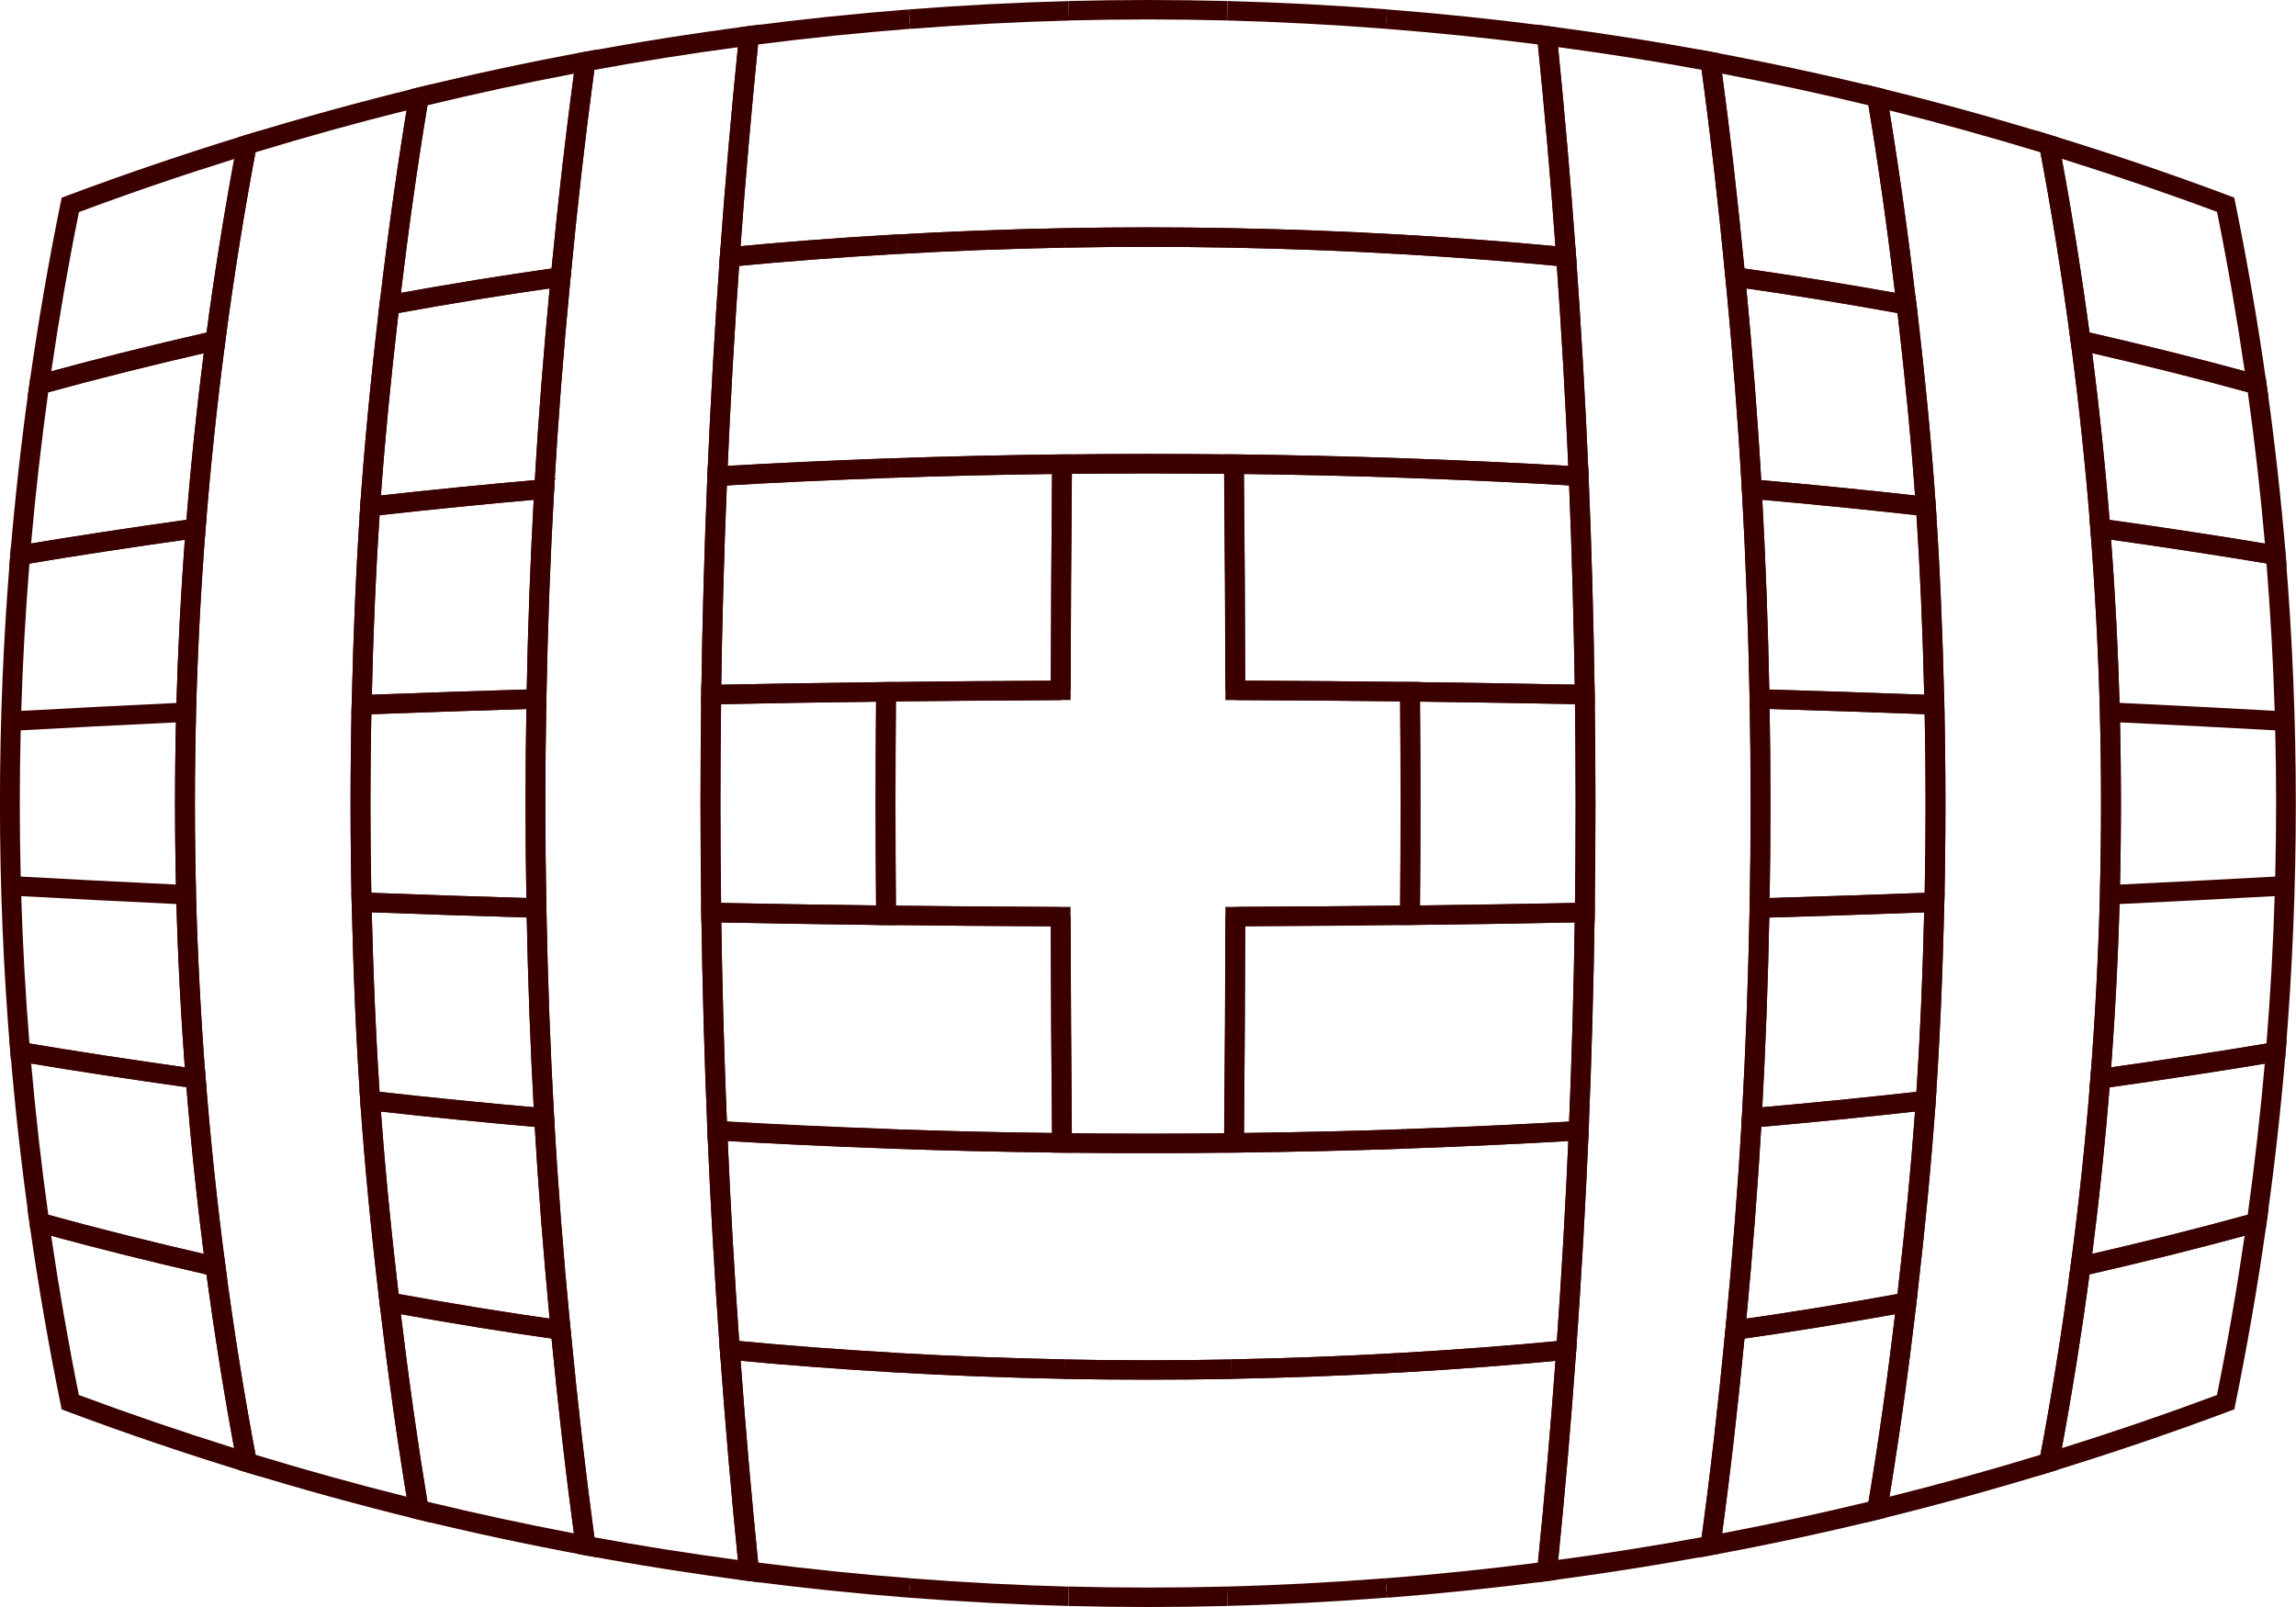 <svg width="80" height="56" viewBox="0 0 80 56" fill="none" xmlns="http://www.w3.org/2000/svg">
<g clip-path="url(#clip0_104_50)">
<path d="M66.757 17.673C66.611 15.548 66.398 13.318 66.087 10.659L66.775 10.581C67.088 13.249 67.302 15.488 67.448 17.625L66.757 17.67V17.673Z" fill="#3A0000"/>
<path d="M72.837 18.437C72.666 16.273 72.435 14.073 72.149 11.906L72.834 11.82C73.123 13.998 73.354 16.207 73.524 18.386L72.837 18.437Z" fill="#3A0000"/>
<path d="M67.055 24.567C66.997 21.992 66.9 19.738 66.757 17.67L67.448 17.625C67.591 19.702 67.688 21.968 67.749 24.553L67.058 24.567H67.055Z" fill="#3A0000"/>
<path d="M73.169 24.827C73.114 22.708 73.001 20.559 72.837 18.437L73.525 18.386C73.692 20.52 73.805 22.681 73.859 24.809L73.169 24.827Z" fill="#3A0000"/>
<path d="M55.367 16.956L54.984 16.933C53.182 16.825 51.217 16.733 48.983 16.652L49.007 15.974C51.092 16.049 52.942 16.136 54.643 16.234C54.543 13.93 54.409 11.59 54.244 9.265C52.522 9.101 50.705 8.963 48.703 8.847L48.743 8.169C50.87 8.292 52.787 8.441 54.603 8.617L54.892 8.647L54.914 8.933C55.096 11.482 55.242 14.055 55.349 16.583L55.364 16.959L55.367 16.956Z" fill="#3A0000"/>
<path d="M54.661 16.61C54.555 14.091 54.409 11.524 54.226 8.981L54.917 8.933C55.099 11.482 55.245 14.055 55.352 16.583L54.661 16.61Z" fill="#3A0000"/>
<path d="M60.692 17.064C60.558 14.706 60.37 12.294 60.12 9.685L60.808 9.623C61.06 12.24 61.249 14.661 61.383 17.028L60.692 17.067V17.064Z" fill="#3A0000"/>
<path d="M67.472 18.031L67.061 17.986C64.925 17.747 62.944 17.55 61.009 17.383L60.711 17.356L60.695 17.064C60.561 14.706 60.373 12.294 60.123 9.685L60.081 9.259L60.513 9.318C62.354 9.575 64.31 9.891 66.492 10.288L66.745 10.333L66.775 10.581C67.089 13.249 67.302 15.488 67.448 17.625L67.475 18.031H67.472ZM61.365 16.733C63.087 16.882 64.849 17.058 66.726 17.267C66.587 15.33 66.389 13.291 66.115 10.909C64.213 10.566 62.484 10.285 60.85 10.05C61.073 12.396 61.243 14.589 61.368 16.733H61.365Z" fill="#3A0000"/>
<path d="M61.383 38.975L60.692 38.936C60.823 36.62 60.914 34.163 60.963 31.635L61.654 31.647C61.605 34.181 61.514 36.647 61.383 38.972V38.975Z" fill="#3A0000"/>
<path d="M55.352 39.417L54.661 39.39C54.768 36.886 54.838 34.328 54.874 31.791L55.565 31.8C55.528 34.343 55.458 36.907 55.352 39.417Z" fill="#3A0000"/>
<path d="M49.007 40.026L48.983 39.348C51.092 39.273 52.957 39.187 54.673 39.085C54.768 36.793 54.835 34.462 54.868 32.143C53.109 32.179 51.229 32.209 49.135 32.232L49.126 31.555C51.359 31.528 53.35 31.495 55.212 31.456L55.568 31.45L55.562 31.8C55.525 34.343 55.455 36.907 55.349 39.417L55.337 39.721L55.026 39.739C53.219 39.849 51.25 39.942 49.007 40.023V40.026Z" fill="#3A0000"/>
<path d="M67.746 31.447L67.055 31.432C67.107 29.155 67.107 26.845 67.055 24.57L67.746 24.555C67.798 26.842 67.798 29.161 67.746 31.45V31.447Z" fill="#3A0000"/>
<path d="M73.859 31.191L73.168 31.173C73.223 29.075 73.223 26.94 73.168 24.827L73.859 24.809C73.914 26.931 73.914 29.078 73.859 31.188V31.191Z" fill="#3A0000"/>
<path d="M60.671 39.327L60.692 38.936C60.823 36.62 60.914 34.163 60.963 31.635L60.969 31.313L61.298 31.304C63.251 31.247 65.299 31.179 67.387 31.101L67.755 31.086L67.746 31.447C67.688 34.032 67.588 36.298 67.445 38.375L67.426 38.656L67.14 38.688C64.998 38.927 63.011 39.127 61.069 39.294L60.674 39.327H60.671ZM61.648 31.973C61.602 34.253 61.52 36.474 61.404 38.584C63.13 38.432 64.891 38.256 66.775 38.047C66.9 36.154 66.991 34.101 67.046 31.791C65.199 31.859 63.388 31.919 61.648 31.973Z" fill="#3A0000"/>
<path d="M60.957 31.994L60.963 31.638C61.009 29.224 61.009 26.776 60.963 24.365L60.957 24.009L61.319 24.021C63.273 24.078 65.324 24.147 67.414 24.224L67.74 24.236L67.746 24.556C67.798 26.842 67.798 29.161 67.746 31.45L67.74 31.77L67.414 31.782C65.324 31.859 63.273 31.931 61.319 31.985L60.957 31.997V31.994ZM61.66 24.708C61.697 26.896 61.697 29.107 61.66 31.295C63.401 31.244 65.214 31.182 67.061 31.113C67.104 29.045 67.104 26.955 67.061 24.887C65.214 24.818 63.401 24.756 61.66 24.705V24.708Z" fill="#3A0000"/>
<path d="M42.648 40.169V39.823C42.675 37.163 42.69 34.51 42.696 31.94V31.603H43.04C45.222 31.594 47.212 31.576 49.126 31.555L49.135 32.232C47.322 32.256 45.438 32.271 43.387 32.28C43.381 34.635 43.366 37.056 43.344 39.482C45.34 39.456 47.188 39.411 48.983 39.348L49.007 40.026C47.105 40.094 45.14 40.139 43 40.166H42.648V40.169Z" fill="#3A0000"/>
<path d="M12.525 18.031L12.552 17.625C12.698 15.518 12.917 13.213 13.225 10.581L13.255 10.333L13.508 10.288C15.687 9.891 17.643 9.575 19.487 9.318L19.919 9.259L19.877 9.685C19.624 12.297 19.439 14.709 19.305 17.064L19.29 17.356L18.991 17.383C17.056 17.55 15.075 17.747 12.939 17.986L12.528 18.031H12.525ZM13.885 10.906C13.614 13.258 13.41 15.345 13.274 17.264C15.151 17.055 16.913 16.882 18.635 16.73C18.76 14.589 18.93 12.396 19.152 10.047C17.518 10.28 15.79 10.563 13.888 10.906H13.885Z" fill="#3A0000"/>
<path d="M13.228 45.419C12.914 42.745 12.701 40.506 12.555 38.375L13.246 38.33C13.392 40.452 13.605 42.682 13.918 45.344L13.231 45.422L13.228 45.419Z" fill="#3A0000"/>
<path d="M7.163 44.18C6.874 42.001 6.643 39.793 6.473 37.614L7.16 37.563C7.331 39.727 7.562 41.927 7.848 44.094L7.163 44.18Z" fill="#3A0000"/>
<path d="M12.945 24.567L12.254 24.553C12.315 21.962 12.412 19.693 12.555 17.625L13.246 17.67C13.103 19.729 13.005 21.986 12.948 24.567H12.945Z" fill="#3A0000"/>
<path d="M6.831 24.827L6.141 24.809C6.195 22.678 6.308 20.517 6.475 18.386L7.163 18.437C6.999 20.559 6.886 22.708 6.831 24.827Z" fill="#3A0000"/>
<path d="M12.254 31.447C12.202 29.161 12.202 26.842 12.254 24.553L12.945 24.567C12.893 26.845 12.893 29.155 12.945 31.43L12.254 31.444V31.447Z" fill="#3A0000"/>
<path d="M6.141 31.191C6.086 29.075 6.086 26.928 6.141 24.812L6.831 24.83C6.777 26.934 6.777 29.069 6.831 31.176L6.141 31.194V31.191Z" fill="#3A0000"/>
<path d="M12.555 38.375C12.412 36.307 12.315 34.038 12.254 31.447L12.945 31.433C13.002 34.014 13.103 36.271 13.243 38.33L12.552 38.375H12.555Z" fill="#3A0000"/>
<path d="M6.472 37.614C6.305 35.48 6.192 33.319 6.138 31.191L6.828 31.173C6.883 33.292 6.996 35.441 7.16 37.563L6.472 37.614Z" fill="#3A0000"/>
<path d="M48.983 16.652C47.069 16.583 45.109 16.538 42.994 16.512L43.003 15.834C45.124 15.858 47.09 15.906 49.01 15.974L48.986 16.652H48.983Z" fill="#3A0000"/>
<path d="M48.703 8.85C46.853 8.742 44.899 8.668 42.897 8.629L42.909 7.951C44.921 7.99 46.883 8.065 48.742 8.172L48.703 8.85Z" fill="#3A0000"/>
<path d="M42.991 16.515C41.004 16.491 38.993 16.491 37.006 16.515L36.997 15.837C38.987 15.813 41.007 15.813 43 15.837L42.991 16.515Z" fill="#3A0000"/>
<path d="M42.897 8.629C40.974 8.593 39.023 8.593 37.1 8.629L37.088 7.951C39.02 7.913 40.98 7.913 42.912 7.951L42.9 8.629H42.897Z" fill="#3A0000"/>
<path d="M19.308 17.064L18.617 17.025C18.751 14.661 18.94 12.241 19.192 9.62L19.88 9.683C19.628 12.294 19.442 14.706 19.308 17.061V17.064Z" fill="#3A0000"/>
<path d="M25.339 16.61L24.648 16.583C24.755 14.058 24.901 11.485 25.083 8.933L25.774 8.981C25.591 11.524 25.445 14.091 25.339 16.61Z" fill="#3A0000"/>
<path d="M31.017 16.652L30.993 15.974C32.913 15.906 34.879 15.861 36.999 15.834L37.009 16.512C34.891 16.535 32.934 16.583 31.02 16.652H31.017Z" fill="#3A0000"/>
<path d="M31.294 8.85L31.254 8.172C33.114 8.065 35.076 7.99 37.088 7.951L37.1 8.629C35.098 8.668 33.144 8.742 31.294 8.85Z" fill="#3A0000"/>
<path d="M24.633 16.956L24.648 16.58C24.755 14.055 24.901 11.482 25.083 8.93L25.105 8.644L25.394 8.614C27.21 8.438 29.127 8.289 31.255 8.166L31.294 8.844C29.289 8.96 27.472 9.098 25.753 9.262C25.588 11.584 25.454 13.927 25.354 16.231C27.055 16.133 28.905 16.046 30.99 15.971L31.014 16.649C28.777 16.73 26.815 16.822 25.013 16.93L24.63 16.953L24.633 16.956Z" fill="#3A0000"/>
<path d="M13.243 17.673L12.552 17.628C12.698 15.521 12.917 13.216 13.225 10.584L13.912 10.662C13.605 13.282 13.386 15.578 13.24 17.676L13.243 17.673Z" fill="#3A0000"/>
<path d="M7.163 18.437L6.476 18.386C6.646 16.21 6.877 13.998 7.166 11.82L7.851 11.906C7.565 14.073 7.334 16.27 7.163 18.437Z" fill="#3A0000"/>
<path d="M43.046 32.28V31.603C45.097 31.594 46.981 31.579 48.788 31.558C48.806 29.194 48.806 26.803 48.788 24.439C46.95 24.418 45.063 24.403 43.043 24.395V23.717C45.194 23.726 47.188 23.741 49.135 23.765H49.473V24.099C49.497 26.684 49.497 29.307 49.473 31.892V32.224H49.132C47.218 32.25 45.225 32.265 43.043 32.274L43.046 32.28Z" fill="#3A0000"/>
<path d="M48.782 32.238V31.892C48.806 29.31 48.806 26.693 48.782 24.111V23.765H49.132C51.384 23.797 53.374 23.827 55.224 23.866L55.559 23.872V24.2C55.598 26.723 55.598 29.28 55.562 31.803V32.131L55.224 32.137C53.361 32.176 51.368 32.206 49.132 32.235H48.779L48.782 32.238ZM49.479 24.454C49.497 26.812 49.497 29.197 49.479 31.555C51.438 31.531 53.212 31.501 54.877 31.468C54.907 29.167 54.907 26.839 54.877 24.538C53.225 24.505 51.45 24.475 49.479 24.451V24.454Z" fill="#3A0000"/>
<path d="M54.874 24.209C54.838 21.672 54.768 19.117 54.661 16.61L55.352 16.583C55.458 19.093 55.528 21.657 55.565 24.2L54.874 24.209Z" fill="#3A0000"/>
<path d="M60.963 24.362C60.914 21.837 60.823 19.38 60.692 17.061L61.383 17.022C61.514 19.347 61.605 21.813 61.654 24.347L60.963 24.359V24.362Z" fill="#3A0000"/>
<path d="M55.565 31.803L54.874 31.794C54.91 29.277 54.91 26.726 54.874 24.209L55.565 24.2C55.601 26.723 55.601 29.28 55.565 31.803Z" fill="#3A0000"/>
<path d="M61.654 31.65L60.963 31.639C61.008 29.224 61.008 26.776 60.963 24.365L61.654 24.353C61.699 26.773 61.699 29.23 61.654 31.653V31.65Z" fill="#3A0000"/>
<path d="M24.435 31.803C24.399 29.28 24.399 26.723 24.435 24.2L25.126 24.209C25.089 26.726 25.089 29.277 25.126 31.794L24.435 31.803Z" fill="#3A0000"/>
<path d="M18.346 31.65C18.301 29.23 18.301 26.773 18.346 24.35L19.037 24.361C18.991 26.776 18.991 29.224 19.037 31.635L18.346 31.647V31.65Z" fill="#3A0000"/>
<path d="M55.568 24.55L55.212 24.544C53.365 24.505 51.375 24.475 49.126 24.445L49.135 23.768C51.241 23.794 53.121 23.824 54.868 23.857C54.831 21.538 54.768 19.207 54.673 16.915C52.957 16.813 51.092 16.727 48.983 16.652L49.007 15.974C51.25 16.055 53.219 16.148 55.026 16.258L55.337 16.276L55.349 16.58C55.455 19.09 55.525 21.654 55.562 24.197L55.568 24.547V24.55Z" fill="#3A0000"/>
<path d="M67.755 24.914L67.387 24.899C65.299 24.821 63.251 24.75 61.298 24.696L60.969 24.687L60.963 24.365C60.914 21.84 60.823 19.383 60.692 17.064L60.671 16.673L61.066 16.706C63.008 16.873 64.995 17.07 67.137 17.312L67.423 17.344L67.442 17.625C67.585 19.702 67.682 21.968 67.743 24.553L67.752 24.914H67.755ZM61.648 24.027C63.388 24.078 65.199 24.141 67.046 24.209C66.988 21.899 66.9 19.846 66.775 17.953C64.891 17.744 63.127 17.568 61.404 17.416C61.52 19.526 61.602 21.747 61.648 24.027Z" fill="#3A0000"/>
<path d="M36.954 32.28C34.769 32.271 32.779 32.256 30.865 32.232H30.527V31.898C30.503 29.313 30.503 26.69 30.527 24.105V23.774H30.868C32.815 23.747 34.809 23.729 36.957 23.723V24.4C34.936 24.409 33.053 24.424 31.215 24.445C31.197 26.809 31.197 29.2 31.215 31.564C33.022 31.585 34.906 31.6 36.96 31.609V32.286L36.954 32.28Z" fill="#3A0000"/>
<path d="M31.218 32.238H30.865C28.628 32.206 26.638 32.176 24.773 32.137L24.438 32.131V31.802C24.399 29.28 24.399 26.723 24.435 24.2V23.872L24.773 23.866C26.62 23.827 28.613 23.797 30.865 23.768H31.218V24.108C31.194 26.69 31.194 29.307 31.218 31.889V32.235V32.238ZM25.126 31.465C26.791 31.498 28.564 31.528 30.524 31.552C30.506 29.194 30.506 26.809 30.524 24.451C28.552 24.475 26.778 24.505 25.126 24.538C25.096 26.839 25.096 29.167 25.126 31.468V31.465Z" fill="#3A0000"/>
<path d="M30.993 40.026C28.75 39.945 26.781 39.852 24.974 39.742L24.663 39.724L24.651 39.42C24.545 36.91 24.475 34.346 24.438 31.803L24.432 31.453L24.788 31.459C26.651 31.498 28.641 31.528 30.874 31.558L30.865 32.235C28.771 32.212 26.891 32.182 25.132 32.146C25.169 34.465 25.232 36.796 25.327 39.088C27.043 39.19 28.908 39.276 31.017 39.351L30.993 40.029V40.026Z" fill="#3A0000"/>
<path d="M19.329 39.327L18.93 39.294C16.989 39.127 15.002 38.93 12.86 38.688L12.574 38.656L12.556 38.375C12.412 36.306 12.315 34.038 12.254 31.447L12.245 31.086L12.613 31.101C14.704 31.179 16.752 31.25 18.702 31.304L19.031 31.313L19.037 31.635C19.086 34.205 19.174 36.593 19.308 38.936L19.329 39.327ZM13.225 38.047C15.109 38.256 16.873 38.432 18.596 38.584C18.48 36.456 18.401 34.286 18.352 31.973C16.615 31.922 14.801 31.859 12.954 31.791C13.012 34.107 13.1 36.16 13.225 38.047Z" fill="#3A0000"/>
<path d="M24.648 39.417C24.542 36.907 24.472 34.343 24.435 31.8L25.126 31.791C25.162 34.328 25.232 36.883 25.339 39.39L24.648 39.417Z" fill="#3A0000"/>
<path d="M18.617 38.975C18.483 36.623 18.395 34.226 18.346 31.65L19.037 31.638C19.086 34.208 19.174 36.596 19.308 38.939L18.617 38.978V38.975Z" fill="#3A0000"/>
<path d="M37.349 40.169H36.996C34.857 40.139 32.892 40.094 30.99 40.026L31.014 39.348C32.806 39.414 34.653 39.458 36.653 39.482C36.631 37.053 36.616 34.632 36.61 32.28C34.559 32.271 32.675 32.256 30.862 32.232L30.871 31.555C32.785 31.579 34.775 31.594 36.957 31.603H37.301V31.94C37.31 34.51 37.325 37.163 37.349 39.823V40.169Z" fill="#3A0000"/>
<path d="M49.126 24.445C47.178 24.421 45.188 24.406 43.04 24.397H42.696V24.06C42.687 21.49 42.672 18.837 42.648 16.177V15.831H42.997C45.118 15.861 47.084 15.906 49.004 15.974L48.98 16.652C47.172 16.586 45.325 16.541 43.341 16.518C43.363 18.947 43.378 21.368 43.384 23.72C45.401 23.729 47.285 23.744 49.132 23.768L49.123 24.445H49.126Z" fill="#3A0000"/>
<path d="M19.043 31.994L18.681 31.982C16.727 31.925 14.676 31.856 12.586 31.779L12.26 31.767L12.254 31.447C12.202 29.161 12.202 26.842 12.254 24.553L12.26 24.233L12.586 24.221C14.676 24.144 16.727 24.072 18.681 24.018L19.043 24.006L19.037 24.361C18.991 26.776 18.991 29.224 19.037 31.635L19.043 31.991V31.994ZM12.939 31.113C14.786 31.182 16.599 31.244 18.34 31.295C18.304 29.107 18.304 26.896 18.34 24.708C16.599 24.759 14.786 24.821 12.939 24.89C12.896 26.958 12.896 29.048 12.939 31.116V31.113Z" fill="#3A0000"/>
<path d="M40 40.184C38.996 40.184 37.995 40.178 37 40.166H36.662V39.832C36.635 37.169 36.619 34.516 36.613 31.946H37.304C37.31 34.408 37.325 36.945 37.347 39.494C39.108 39.512 40.892 39.512 42.657 39.494C42.678 36.945 42.693 34.408 42.699 31.943H43.39C43.381 34.516 43.366 37.169 43.344 39.832V40.163H43.004C42.008 40.178 41.004 40.184 40.003 40.184H40Z" fill="#3A0000"/>
<path d="M24.429 24.55L24.435 24.2C24.472 21.657 24.542 19.093 24.648 16.583L24.66 16.279L24.971 16.261C26.778 16.151 28.747 16.058 30.99 15.977L31.014 16.655C28.905 16.73 27.04 16.816 25.324 16.918C25.23 19.21 25.163 21.541 25.129 23.86C26.876 23.824 28.756 23.797 30.862 23.771L30.871 24.448C28.622 24.475 26.632 24.508 24.785 24.547L24.429 24.553V24.55Z" fill="#3A0000"/>
<path d="M30.874 24.445L30.865 23.768C32.709 23.744 34.592 23.729 36.613 23.72C36.619 21.365 36.634 18.944 36.656 16.518C34.675 16.544 32.824 16.589 31.017 16.652L30.993 15.974C32.913 15.906 34.878 15.861 36.999 15.834H37.352V16.174C37.325 18.834 37.31 21.487 37.304 24.057V24.394H36.96C34.812 24.403 32.821 24.421 30.874 24.442V24.445Z" fill="#3A0000"/>
<path d="M19.037 24.362L18.346 24.35C18.395 21.774 18.483 19.377 18.617 17.025L19.308 17.064C19.174 19.407 19.086 21.795 19.037 24.364V24.362Z" fill="#3A0000"/>
<path d="M25.126 24.209L24.435 24.2C24.472 21.657 24.542 19.093 24.648 16.583L25.339 16.61C25.232 19.114 25.162 21.672 25.126 24.209Z" fill="#3A0000"/>
<path d="M12.245 24.914L12.254 24.553C12.315 21.962 12.412 19.693 12.556 17.625L12.574 17.344L12.86 17.312C15.002 17.073 16.989 16.873 18.93 16.706L19.329 16.673L19.308 17.064C19.174 19.407 19.086 21.795 19.037 24.365L19.031 24.687L18.702 24.696C16.752 24.753 14.704 24.821 12.613 24.899L12.245 24.914ZM13.225 17.953C13.1 19.84 13.009 21.893 12.954 24.209C14.801 24.141 16.615 24.081 18.352 24.027C18.398 21.714 18.48 19.544 18.596 17.416C16.873 17.568 15.109 17.744 13.225 17.953Z" fill="#3A0000"/>
<path d="M42.699 24.06C42.693 21.598 42.678 19.058 42.657 16.512C40.895 16.494 39.112 16.494 37.347 16.512C37.325 19.061 37.31 21.598 37.304 24.06H36.613C36.622 21.487 36.638 18.834 36.659 16.171V15.84H37C38.99 15.813 41.01 15.813 43.004 15.837H43.341V16.171C43.369 18.834 43.384 21.484 43.39 24.057H42.699V24.06Z" fill="#3A0000"/>
<path d="M15.017 53.063L14.509 52.938C12.537 52.457 10.517 51.899 8.499 51.281L8.301 51.221L8.262 51.021C7.845 48.828 7.473 46.526 7.163 44.18L7.848 44.094C8.146 46.356 8.502 48.577 8.904 50.696C10.669 51.233 12.434 51.723 14.165 52.156C13.815 50.013 13.508 47.804 13.228 45.422L13.915 45.344C14.214 47.905 14.548 50.263 14.932 52.556L15.017 53.063Z" fill="#3A0000"/>
<path d="M31.669 55.675C29.818 55.531 27.926 55.334 26.051 55.09L25.78 55.054L25.753 54.788C25.494 52.242 25.269 49.645 25.084 47.067L25.056 46.667L25.464 46.705C27.271 46.882 29.179 47.028 31.297 47.15L31.258 47.828C29.289 47.714 27.5 47.58 25.805 47.419C25.975 49.768 26.182 52.129 26.416 54.451C28.19 54.678 29.977 54.863 31.726 54.997L31.672 55.672L31.669 55.675Z" fill="#3A0000"/>
<path d="M9.047 51.448L8.499 51.281C6.399 50.636 4.321 49.929 2.325 49.18L2.148 49.114L2.112 48.932C1.692 46.873 1.327 44.759 1.029 42.646L0.956 42.133L1.464 42.273C3.384 42.804 5.386 43.306 7.586 43.807L7.821 43.861L7.851 44.094C8.161 46.428 8.527 48.717 8.943 50.896L9.05 51.451L9.047 51.448ZM2.751 48.613C4.507 49.266 6.32 49.887 8.158 50.463C7.796 48.511 7.474 46.482 7.194 44.413C5.267 43.971 3.49 43.53 1.783 43.064C2.057 44.929 2.38 46.795 2.748 48.616L2.751 48.613Z" fill="#3A0000"/>
<path d="M20.808 54.275L20.336 54.188C18.389 53.827 16.426 53.406 14.506 52.938L14.287 52.884L14.25 52.663C13.864 50.362 13.529 47.992 13.228 45.419L13.176 44.962L13.636 45.046C15.815 45.443 17.759 45.756 19.585 46.01L19.856 46.049L19.88 46.315C20.142 49.04 20.425 51.49 20.744 53.809L20.808 54.275ZM14.896 52.332C16.578 52.738 18.288 53.108 19.996 53.433C19.71 51.32 19.457 49.09 19.217 46.643C17.592 46.413 15.866 46.135 13.967 45.795C14.244 48.099 14.549 50.245 14.893 52.332H14.896Z" fill="#3A0000"/>
<path d="M26.483 55.146L26.051 55.09C24.106 54.836 22.183 54.532 20.336 54.188L20.093 54.144L20.059 53.902C19.74 51.574 19.454 49.114 19.192 46.38L19.88 46.318C20.132 48.947 20.406 51.323 20.71 53.571C22.332 53.869 24.012 54.135 25.71 54.361C25.47 51.953 25.26 49.499 25.086 47.07L25.777 47.022C25.959 49.592 26.185 52.183 26.443 54.723L26.486 55.149L26.483 55.146Z" fill="#3A0000"/>
<path d="M19.919 46.744L19.487 46.685C17.652 46.431 15.696 46.111 13.508 45.715L13.255 45.67L13.225 45.422C12.911 42.748 12.698 40.509 12.552 38.378L12.525 37.972L12.936 38.017C15.072 38.256 17.053 38.453 18.988 38.62L19.286 38.647L19.302 38.939C19.436 41.294 19.621 43.706 19.874 46.317L19.916 46.744H19.919ZM13.885 45.094C15.793 45.437 17.521 45.721 19.149 45.953C18.927 43.604 18.757 41.41 18.632 39.27C16.91 39.121 15.148 38.945 13.27 38.736C13.41 40.67 13.608 42.709 13.885 45.094Z" fill="#3A0000"/>
<path d="M7.194 37.984L6.768 37.924C4.473 37.605 2.471 37.298 0.645 36.987L0.38 36.942L0.359 36.68C-0.122 30.919 -0.122 25.078 0.359 19.317L0.38 19.055L0.645 19.01C2.471 18.7 4.473 18.395 6.768 18.073L7.194 18.013L7.16 18.434C6.996 20.535 6.886 22.663 6.832 24.765V24.866C6.777 26.944 6.777 29.051 6.832 31.131V31.233C6.889 33.331 6.999 35.462 7.163 37.563L7.197 37.984H7.194ZM1.026 36.363C2.66 36.638 4.437 36.91 6.439 37.193C6.299 35.304 6.199 33.394 6.147 31.504C4.084 31.406 2.349 31.316 0.74 31.227C0.791 32.943 0.889 34.656 1.026 36.363ZM0.721 30.546C2.334 30.636 4.069 30.725 6.129 30.824C6.086 28.946 6.086 27.051 6.129 25.174C4.111 25.269 2.337 25.361 0.721 25.451C0.679 27.149 0.679 28.848 0.721 30.546ZM1.026 19.637C0.889 21.344 0.791 23.057 0.74 24.773C2.355 24.684 4.129 24.591 6.147 24.496C6.202 22.61 6.299 20.699 6.439 18.807C4.437 19.091 2.66 19.362 1.026 19.637Z" fill="#3A0000"/>
<path d="M13.176 11.038L13.228 10.581C13.529 8.008 13.864 5.638 14.25 3.337L14.287 3.116L14.506 3.062C16.42 2.594 18.382 2.173 20.333 1.812L20.805 1.725L20.741 2.191C20.421 4.51 20.138 6.96 19.877 9.686L19.852 9.951L19.581 9.99C17.75 10.244 15.802 10.56 13.632 10.954L13.173 11.038H13.176ZM14.895 3.668C14.548 5.755 14.244 7.898 13.97 10.205C15.863 9.865 17.585 9.587 19.219 9.357C19.457 6.91 19.712 4.68 19.998 2.567C18.288 2.892 16.578 3.262 14.898 3.668H14.895Z" fill="#3A0000"/>
<path d="M7.851 11.909L7.166 11.823C7.476 9.474 7.848 7.172 8.265 4.982L8.304 4.782L8.502 4.722C10.513 4.104 12.534 3.549 14.509 3.065L15.017 2.94L14.932 3.447C14.548 5.74 14.214 8.098 13.915 10.659L13.228 10.581C13.508 8.199 13.815 5.99 14.165 3.847C12.43 4.28 10.662 4.77 8.904 5.307C8.502 7.426 8.149 9.647 7.848 11.909H7.851Z" fill="#3A0000"/>
<path d="M0.323 19.756L0.359 19.32C0.527 17.326 0.749 15.318 1.029 13.357L1.059 13.139L1.275 13.079C3.204 12.545 5.219 12.04 7.428 11.536L7.912 11.426L7.848 11.909C7.562 14.076 7.331 16.273 7.16 18.44L7.139 18.711L6.865 18.75C4.577 19.07 2.581 19.374 0.761 19.684L0.323 19.759V19.756ZM1.68 13.67C1.44 15.407 1.239 17.177 1.083 18.941C2.718 18.67 4.495 18.398 6.494 18.117C6.649 16.189 6.853 14.237 7.099 12.306C5.17 12.751 3.39 13.199 1.68 13.67Z" fill="#3A0000"/>
<path d="M0.956 13.87L1.029 13.357C1.327 11.238 1.692 9.124 2.112 7.071L2.149 6.889L2.325 6.823C4.324 6.074 6.403 5.367 8.499 4.722L9.047 4.555L8.94 5.11C8.524 7.289 8.155 9.578 7.848 11.912L7.818 12.145L7.583 12.199C5.383 12.7 3.381 13.201 1.461 13.733L0.953 13.873L0.956 13.87ZM2.751 7.387C2.383 9.205 2.06 11.067 1.786 12.939C3.494 12.473 5.271 12.031 7.197 11.59C7.474 9.521 7.799 7.489 8.161 5.54C6.327 6.113 4.51 6.734 2.754 7.39L2.751 7.387Z" fill="#3A0000"/>
<path d="M59.192 54.275L59.256 53.809C59.575 51.493 59.858 49.039 60.12 46.314L60.144 46.049L60.415 46.013C62.241 45.759 64.185 45.443 66.364 45.049L66.824 44.965L66.772 45.422C66.471 48.001 66.136 50.371 65.749 52.666L65.713 52.887L65.494 52.941C63.58 53.409 61.617 53.83 59.664 54.191L59.192 54.278V54.275ZM60.783 46.643C60.546 49.09 60.29 51.32 60.004 53.433C61.715 53.108 63.425 52.738 65.104 52.332C65.451 50.251 65.756 48.105 66.029 45.795C64.131 46.135 62.408 46.413 60.78 46.643H60.783Z" fill="#3A0000"/>
<path d="M19.88 9.685L19.192 9.623C19.454 6.889 19.74 4.429 20.059 2.101L20.093 1.859L20.336 1.815C22.192 1.471 24.112 1.167 26.051 0.913L26.483 0.857L26.44 1.283C26.182 3.82 25.956 6.411 25.774 8.984L25.083 8.936C25.257 6.501 25.466 4.05 25.71 1.645C24.018 1.871 22.338 2.137 20.71 2.436C20.406 4.683 20.132 7.059 19.88 9.688V9.685Z" fill="#3A0000"/>
<path d="M37.088 48.049C35.083 48.01 33.12 47.935 31.254 47.828L31.294 47.15C33.15 47.258 35.104 47.332 37.1 47.371L37.088 48.049Z" fill="#3A0000"/>
<path d="M37.228 55.964C35.426 55.916 33.555 55.821 31.665 55.675L31.72 55C33.594 55.146 35.454 55.242 37.243 55.29L37.225 55.967L37.228 55.964Z" fill="#3A0000"/>
<path d="M70.95 51.448L71.057 50.893C71.474 48.714 71.842 46.425 72.149 44.091L72.18 43.858L72.414 43.804C74.614 43.303 76.616 42.801 78.536 42.27L79.044 42.13L78.972 42.643C78.673 44.762 78.308 46.876 77.888 48.929L77.852 49.111L77.675 49.177C75.679 49.926 73.601 50.633 71.501 51.278L70.953 51.445L70.95 51.448ZM72.803 44.413C72.526 46.482 72.201 48.514 71.839 50.463C73.677 49.89 75.493 49.266 77.246 48.613C77.614 46.795 77.937 44.933 78.211 43.061C76.504 43.527 74.727 43.968 72.8 44.41L72.803 44.413Z" fill="#3A0000"/>
<path d="M72.085 44.577L72.149 44.094C72.435 41.927 72.666 39.73 72.837 37.563L72.858 37.291L73.132 37.253C75.417 36.933 77.413 36.629 79.236 36.319L79.674 36.244L79.638 36.68C79.47 38.673 79.248 40.682 78.968 42.643L78.938 42.861L78.722 42.921C76.793 43.455 74.778 43.959 72.569 44.464L72.085 44.574V44.577ZM73.503 37.886C73.348 39.814 73.144 41.766 72.897 43.697C74.827 43.252 76.607 42.804 78.317 42.333C78.557 40.596 78.758 38.826 78.913 37.062C77.279 37.333 75.502 37.605 73.503 37.886Z" fill="#3A0000"/>
<path d="M64.983 53.063L65.068 52.556C65.451 50.269 65.786 47.911 66.085 45.344L66.772 45.422C66.492 47.81 66.185 50.019 65.835 52.156C67.569 51.723 69.337 51.233 71.096 50.696C71.498 48.577 71.851 46.356 72.152 44.094L72.837 44.18C72.526 46.529 72.155 48.831 71.738 51.021L71.699 51.221L71.501 51.281C69.49 51.899 67.469 52.454 65.494 52.938L64.986 53.063H64.983Z" fill="#3A0000"/>
<path d="M40 48.078C39.026 48.078 38.056 48.069 37.088 48.052L37.1 47.374C39.023 47.413 40.974 47.413 42.897 47.374L42.909 48.052C41.944 48.069 40.971 48.078 39.997 48.078H40Z" fill="#3A0000"/>
<path d="M40 56C39.075 56 38.15 55.988 37.228 55.964L37.246 55.287C39.072 55.334 40.925 55.334 42.751 55.287L42.769 55.964C41.85 55.988 40.925 56 39.997 56H40Z" fill="#3A0000"/>
<path d="M42.912 48.049L42.9 47.371C44.896 47.332 46.85 47.258 48.706 47.15L48.745 47.828C46.88 47.935 44.917 48.01 42.912 48.049Z" fill="#3A0000"/>
<path d="M42.769 55.964L42.751 55.287C44.54 55.242 46.4 55.143 48.277 54.997L48.332 55.672C46.445 55.818 44.574 55.916 42.769 55.961V55.964Z" fill="#3A0000"/>
<path d="M48.332 55.675L48.277 55C50.027 54.866 51.813 54.681 53.587 54.454C53.821 52.132 54.025 49.768 54.199 47.422C52.504 47.583 50.714 47.717 48.745 47.831L48.706 47.153C50.824 47.031 52.732 46.885 54.539 46.709L54.947 46.67L54.92 47.07C54.737 49.645 54.512 52.242 54.25 54.791L54.223 55.057L53.952 55.093C52.078 55.337 50.188 55.534 48.335 55.678L48.332 55.675Z" fill="#3A0000"/>
<path d="M53.517 55.146L53.56 54.719C53.818 52.179 54.044 49.589 54.226 47.019L54.917 47.067C54.743 49.499 54.533 51.95 54.293 54.358C55.988 54.132 57.665 53.863 59.293 53.567C59.597 51.323 59.871 48.947 60.123 46.315L60.811 46.377C60.546 49.111 60.263 51.574 59.944 53.899L59.91 54.141L59.667 54.185C57.814 54.529 55.891 54.833 53.952 55.087L53.52 55.143L53.517 55.146Z" fill="#3A0000"/>
<path d="M7.915 44.577L7.431 44.467C5.219 43.962 3.207 43.458 1.278 42.924L1.062 42.864L1.032 42.643C0.755 40.679 0.529 38.673 0.365 36.68L0.329 36.244L0.767 36.319C2.587 36.626 4.583 36.933 6.871 37.253L7.145 37.291L7.166 37.563C7.337 39.727 7.568 41.927 7.854 44.094L7.918 44.577H7.915ZM1.683 42.333C3.393 42.804 5.173 43.252 7.102 43.697C6.856 41.766 6.652 39.814 6.497 37.886C4.497 37.605 2.72 37.333 1.086 37.062C1.242 38.826 1.439 40.596 1.683 42.333Z" fill="#3A0000"/>
<path d="M48.746 47.828L48.706 47.15C50.711 47.034 52.528 46.897 54.247 46.732C54.412 44.41 54.545 42.067 54.646 39.763C52.942 39.861 51.095 39.948 49.01 40.023L48.986 39.345C51.223 39.264 53.185 39.172 54.987 39.065L55.37 39.041L55.355 39.417C55.248 41.942 55.102 44.515 54.92 47.067L54.898 47.353L54.609 47.383C52.793 47.559 50.876 47.708 48.749 47.831L48.746 47.828Z" fill="#3A0000"/>
<path d="M60.808 46.38L60.12 46.317C60.37 43.706 60.558 41.291 60.692 38.939L61.383 38.978C61.249 41.339 61.06 43.762 60.808 46.383V46.38Z" fill="#3A0000"/>
<path d="M54.917 47.067L54.226 47.019C54.409 44.476 54.555 41.909 54.661 39.39L55.352 39.417C55.245 41.942 55.099 44.515 54.917 47.067Z" fill="#3A0000"/>
<path d="M66.772 45.419L66.085 45.341C66.395 42.682 66.608 40.455 66.754 38.327L67.445 38.372C67.299 40.479 67.079 42.783 66.772 45.416V45.419Z" fill="#3A0000"/>
<path d="M72.837 44.18L72.152 44.094C72.438 41.927 72.67 39.73 72.84 37.563L73.528 37.614C73.357 39.79 73.126 42.001 72.837 44.18Z" fill="#3A0000"/>
<path d="M73.528 37.614L72.84 37.563C73.004 35.441 73.117 33.292 73.171 31.173L73.862 31.191C73.808 33.322 73.695 35.483 73.528 37.614Z" fill="#3A0000"/>
<path d="M67.445 38.375L66.754 38.33C66.897 36.265 66.994 34.008 67.052 31.433L67.743 31.447C67.685 34.032 67.585 36.298 67.442 38.375H67.445Z" fill="#3A0000"/>
<path d="M43 40.166L42.991 39.488C45.124 39.461 47.084 39.417 48.98 39.348L49.004 40.026C47.102 40.094 45.136 40.139 42.997 40.166H43Z" fill="#3A0000"/>
<path d="M42.912 48.049L42.9 47.371C44.896 47.332 46.85 47.258 48.706 47.15L48.745 47.828C46.88 47.935 44.917 48.01 42.912 48.049Z" fill="#3A0000"/>
<path d="M60.081 46.744L60.123 46.317C60.373 43.706 60.562 41.291 60.695 38.939L60.711 38.647L61.009 38.62C62.947 38.453 64.925 38.256 67.061 38.017L67.472 37.972L67.445 38.378C67.299 40.485 67.079 42.789 66.772 45.422L66.742 45.67L66.489 45.715C64.301 46.111 62.345 46.428 60.51 46.685L60.078 46.744H60.081ZM61.368 39.267C61.243 41.407 61.073 43.601 60.851 45.95C62.479 45.718 64.21 45.437 66.115 45.091C66.392 42.709 66.587 40.67 66.727 38.733C64.849 38.942 63.087 39.115 61.365 39.267H61.368Z" fill="#3A0000"/>
<path d="M25.083 47.067C24.901 44.518 24.755 41.945 24.648 39.417L25.339 39.39C25.445 41.909 25.591 44.476 25.774 47.019L25.083 47.067Z" fill="#3A0000"/>
<path d="M19.192 46.38C18.94 43.76 18.751 41.339 18.617 38.975L19.308 38.936C19.442 41.291 19.628 43.703 19.88 46.315L19.192 46.377V46.38Z" fill="#3A0000"/>
<path d="M31.254 47.828C29.127 47.705 27.21 47.556 25.394 47.38L25.105 47.35L25.083 47.064C24.901 44.515 24.755 41.942 24.648 39.414L24.633 39.038L25.016 39.062C26.818 39.169 28.78 39.261 31.017 39.342L30.993 40.02C28.908 39.945 27.058 39.858 25.357 39.76C25.457 42.064 25.591 44.404 25.756 46.729C27.478 46.894 29.292 47.031 31.297 47.147L31.257 47.825L31.254 47.828Z" fill="#3A0000"/>
<path d="M40 40.184C38.996 40.184 37.995 40.178 36.999 40.166L37.009 39.488C38.996 39.512 41.007 39.512 42.994 39.488L43.003 40.166C42.008 40.178 41.004 40.184 40.003 40.184H40Z" fill="#3A0000"/>
<path d="M40 48.078C39.026 48.078 38.056 48.069 37.088 48.052L37.1 47.374C39.023 47.413 40.974 47.413 42.897 47.374L42.909 48.052C41.944 48.069 40.971 48.078 39.997 48.078H40Z" fill="#3A0000"/>
<path d="M36.999 40.166C34.86 40.139 32.895 40.094 30.993 40.026L31.017 39.348C32.916 39.417 34.873 39.461 37.006 39.488L36.996 40.166H36.999Z" fill="#3A0000"/>
<path d="M37.088 48.049C35.083 48.01 33.12 47.935 31.254 47.828L31.294 47.15C33.15 47.258 35.104 47.332 37.1 47.371L37.088 48.049Z" fill="#3A0000"/>
<path d="M79.678 19.756L79.239 19.681C77.42 19.374 75.42 19.067 73.135 18.747L72.861 18.708L72.84 18.437C72.67 16.273 72.438 14.073 72.152 11.906L72.088 11.423L72.572 11.533C74.784 12.037 76.796 12.542 78.725 13.076L78.941 13.136L78.972 13.354C79.249 15.315 79.474 17.323 79.641 19.317L79.678 19.753V19.756ZM73.506 18.114C75.506 18.395 77.283 18.667 78.917 18.938C78.762 17.174 78.564 15.404 78.32 13.667C76.61 13.196 74.83 12.748 72.901 12.303C73.147 14.234 73.351 16.186 73.506 18.114Z" fill="#3A0000"/>
<path d="M60.12 9.686C59.868 7.056 59.597 4.683 59.29 2.433C57.662 2.134 55.982 1.868 54.29 1.642C54.53 4.047 54.74 6.498 54.917 8.933L54.226 8.981C54.044 6.408 53.818 3.817 53.56 1.28L53.517 0.854L53.949 0.91C55.888 1.164 57.808 1.466 59.664 1.812L59.907 1.857L59.941 2.098C60.26 4.426 60.546 6.889 60.808 9.62L60.12 9.683V9.686Z" fill="#3A0000"/>
<path d="M54.944 9.333L54.536 9.295C52.729 9.118 50.821 8.972 48.703 8.85L48.742 8.172C50.711 8.286 52.501 8.42 54.196 8.581C54.025 6.229 53.818 3.868 53.584 1.549C51.816 1.322 50.033 1.14 48.274 1.003L48.329 0.328C50.188 0.472 52.078 0.669 53.946 0.913L54.217 0.949L54.244 1.215C54.503 3.758 54.728 6.355 54.914 8.933L54.941 9.333H54.944Z" fill="#3A0000"/>
<path d="M48.703 8.85C46.853 8.742 44.899 8.668 42.897 8.629L42.909 7.951C44.921 7.99 46.883 8.065 48.742 8.172L48.703 8.85Z" fill="#3A0000"/>
<path d="M48.277 1.003C46.402 0.857 44.543 0.761 42.754 0.713L42.772 0.036C44.577 0.084 46.445 0.179 48.335 0.325L48.28 1L48.277 1.003Z" fill="#3A0000"/>
<path d="M42.897 8.629C40.974 8.593 39.023 8.593 37.1 8.629L37.088 7.951C39.02 7.913 40.98 7.913 42.912 7.951L42.9 8.629H42.897Z" fill="#3A0000"/>
<path d="M42.751 0.713C40.925 0.666 39.072 0.666 37.246 0.713L37.228 0.036C39.066 -0.012 40.931 -0.012 42.769 0.036L42.751 0.713Z" fill="#3A0000"/>
<path d="M31.294 8.85L31.254 8.172C33.114 8.065 35.076 7.99 37.088 7.951L37.1 8.629C35.098 8.668 33.144 8.742 31.294 8.85Z" fill="#3A0000"/>
<path d="M31.723 1.003L31.669 0.328C33.555 0.182 35.426 0.084 37.231 0.039L37.249 0.716C35.46 0.761 33.601 0.86 31.726 1.006L31.723 1.003Z" fill="#3A0000"/>
<path d="M66.824 11.038L66.364 10.954C64.195 10.56 62.247 10.244 60.415 9.99L60.144 9.954L60.12 9.688C59.858 6.966 59.575 4.513 59.256 2.194L59.192 1.728L59.664 1.815C61.617 2.179 63.577 2.6 65.491 3.065L65.71 3.119L65.746 3.34C66.133 5.635 66.468 8.005 66.769 10.584L66.821 11.041L66.824 11.038ZM60.78 9.357C62.411 9.587 64.137 9.868 66.029 10.205C65.753 7.892 65.448 5.749 65.101 3.668C63.425 3.262 61.712 2.892 60.001 2.567C60.287 4.683 60.54 6.91 60.78 9.357Z" fill="#3A0000"/>
<path d="M25.056 9.333L25.083 8.933C25.269 6.355 25.491 3.758 25.753 1.215L25.78 0.949L26.051 0.913C27.925 0.669 29.815 0.472 31.668 0.328L31.723 1.003C29.97 1.14 28.187 1.322 26.413 1.549C26.179 3.868 25.975 6.232 25.801 8.581C27.496 8.42 29.285 8.286 31.254 8.172L31.294 8.85C29.176 8.972 27.268 9.118 25.46 9.295L25.053 9.333H25.056Z" fill="#3A0000"/>
<path d="M79.044 13.87L78.536 13.73C76.619 13.199 74.617 12.697 72.414 12.196L72.18 12.142L72.149 11.909C71.839 9.575 71.474 7.286 71.057 5.107L70.95 4.552L71.498 4.719C73.601 5.364 75.676 6.071 77.672 6.82L77.849 6.886L77.885 7.068C78.305 9.127 78.67 11.241 78.969 13.354L79.041 13.867L79.044 13.87ZM72.803 11.587C74.73 12.029 76.507 12.47 78.214 12.936C77.94 11.07 77.617 9.205 77.249 7.384C75.496 6.731 73.68 6.11 71.842 5.534C72.204 7.486 72.526 9.515 72.806 11.587H72.803Z" fill="#3A0000"/>
<path d="M72.149 11.909C71.848 9.647 71.495 7.426 71.093 5.307C69.331 4.77 67.567 4.28 65.832 3.847C66.182 5.984 66.489 8.193 66.769 10.581L66.082 10.659C65.78 8.089 65.449 5.731 65.065 3.447L64.98 2.94L65.491 3.065C67.466 3.546 69.487 4.104 71.498 4.722L71.696 4.782L71.735 4.982C72.152 7.172 72.523 9.474 72.834 11.823L72.149 11.909Z" fill="#3A0000"/>
<path d="M72.803 37.984L72.837 37.563C73.001 35.462 73.111 33.334 73.165 31.233V31.134C73.22 29.048 73.22 26.925 73.165 24.83V24.806C73.111 22.696 72.998 20.556 72.834 18.443L72.8 18.022L73.226 18.082C75.518 18.401 77.523 18.709 79.349 19.019L79.614 19.064L79.635 19.326C80.113 25.087 80.113 30.928 79.635 36.689L79.614 36.951L79.349 36.996C77.52 37.306 75.518 37.611 73.226 37.933L72.8 37.993L72.803 37.984ZM73.85 31.504C73.795 33.391 73.698 35.301 73.558 37.193C75.56 36.91 77.337 36.638 78.972 36.363C79.108 34.656 79.206 32.943 79.257 31.227C77.645 31.316 75.91 31.406 73.85 31.504ZM73.868 25.173C73.911 27.054 73.911 28.952 73.868 30.824C75.931 30.725 77.666 30.636 79.276 30.546C79.318 28.848 79.318 27.149 79.276 25.451C77.66 25.361 75.883 25.269 73.868 25.173ZM73.85 24.493C75.865 24.588 77.642 24.681 79.257 24.77C79.206 23.054 79.108 21.341 78.972 19.634C77.337 19.359 75.56 19.087 73.558 18.804C73.698 20.693 73.798 22.604 73.85 24.493Z" fill="#3A0000"/>
</g>
<defs>
<clipPath id="clip0_104_50">
<rect width="80" height="56" fill="white"/>
</clipPath>
</defs>
</svg>
